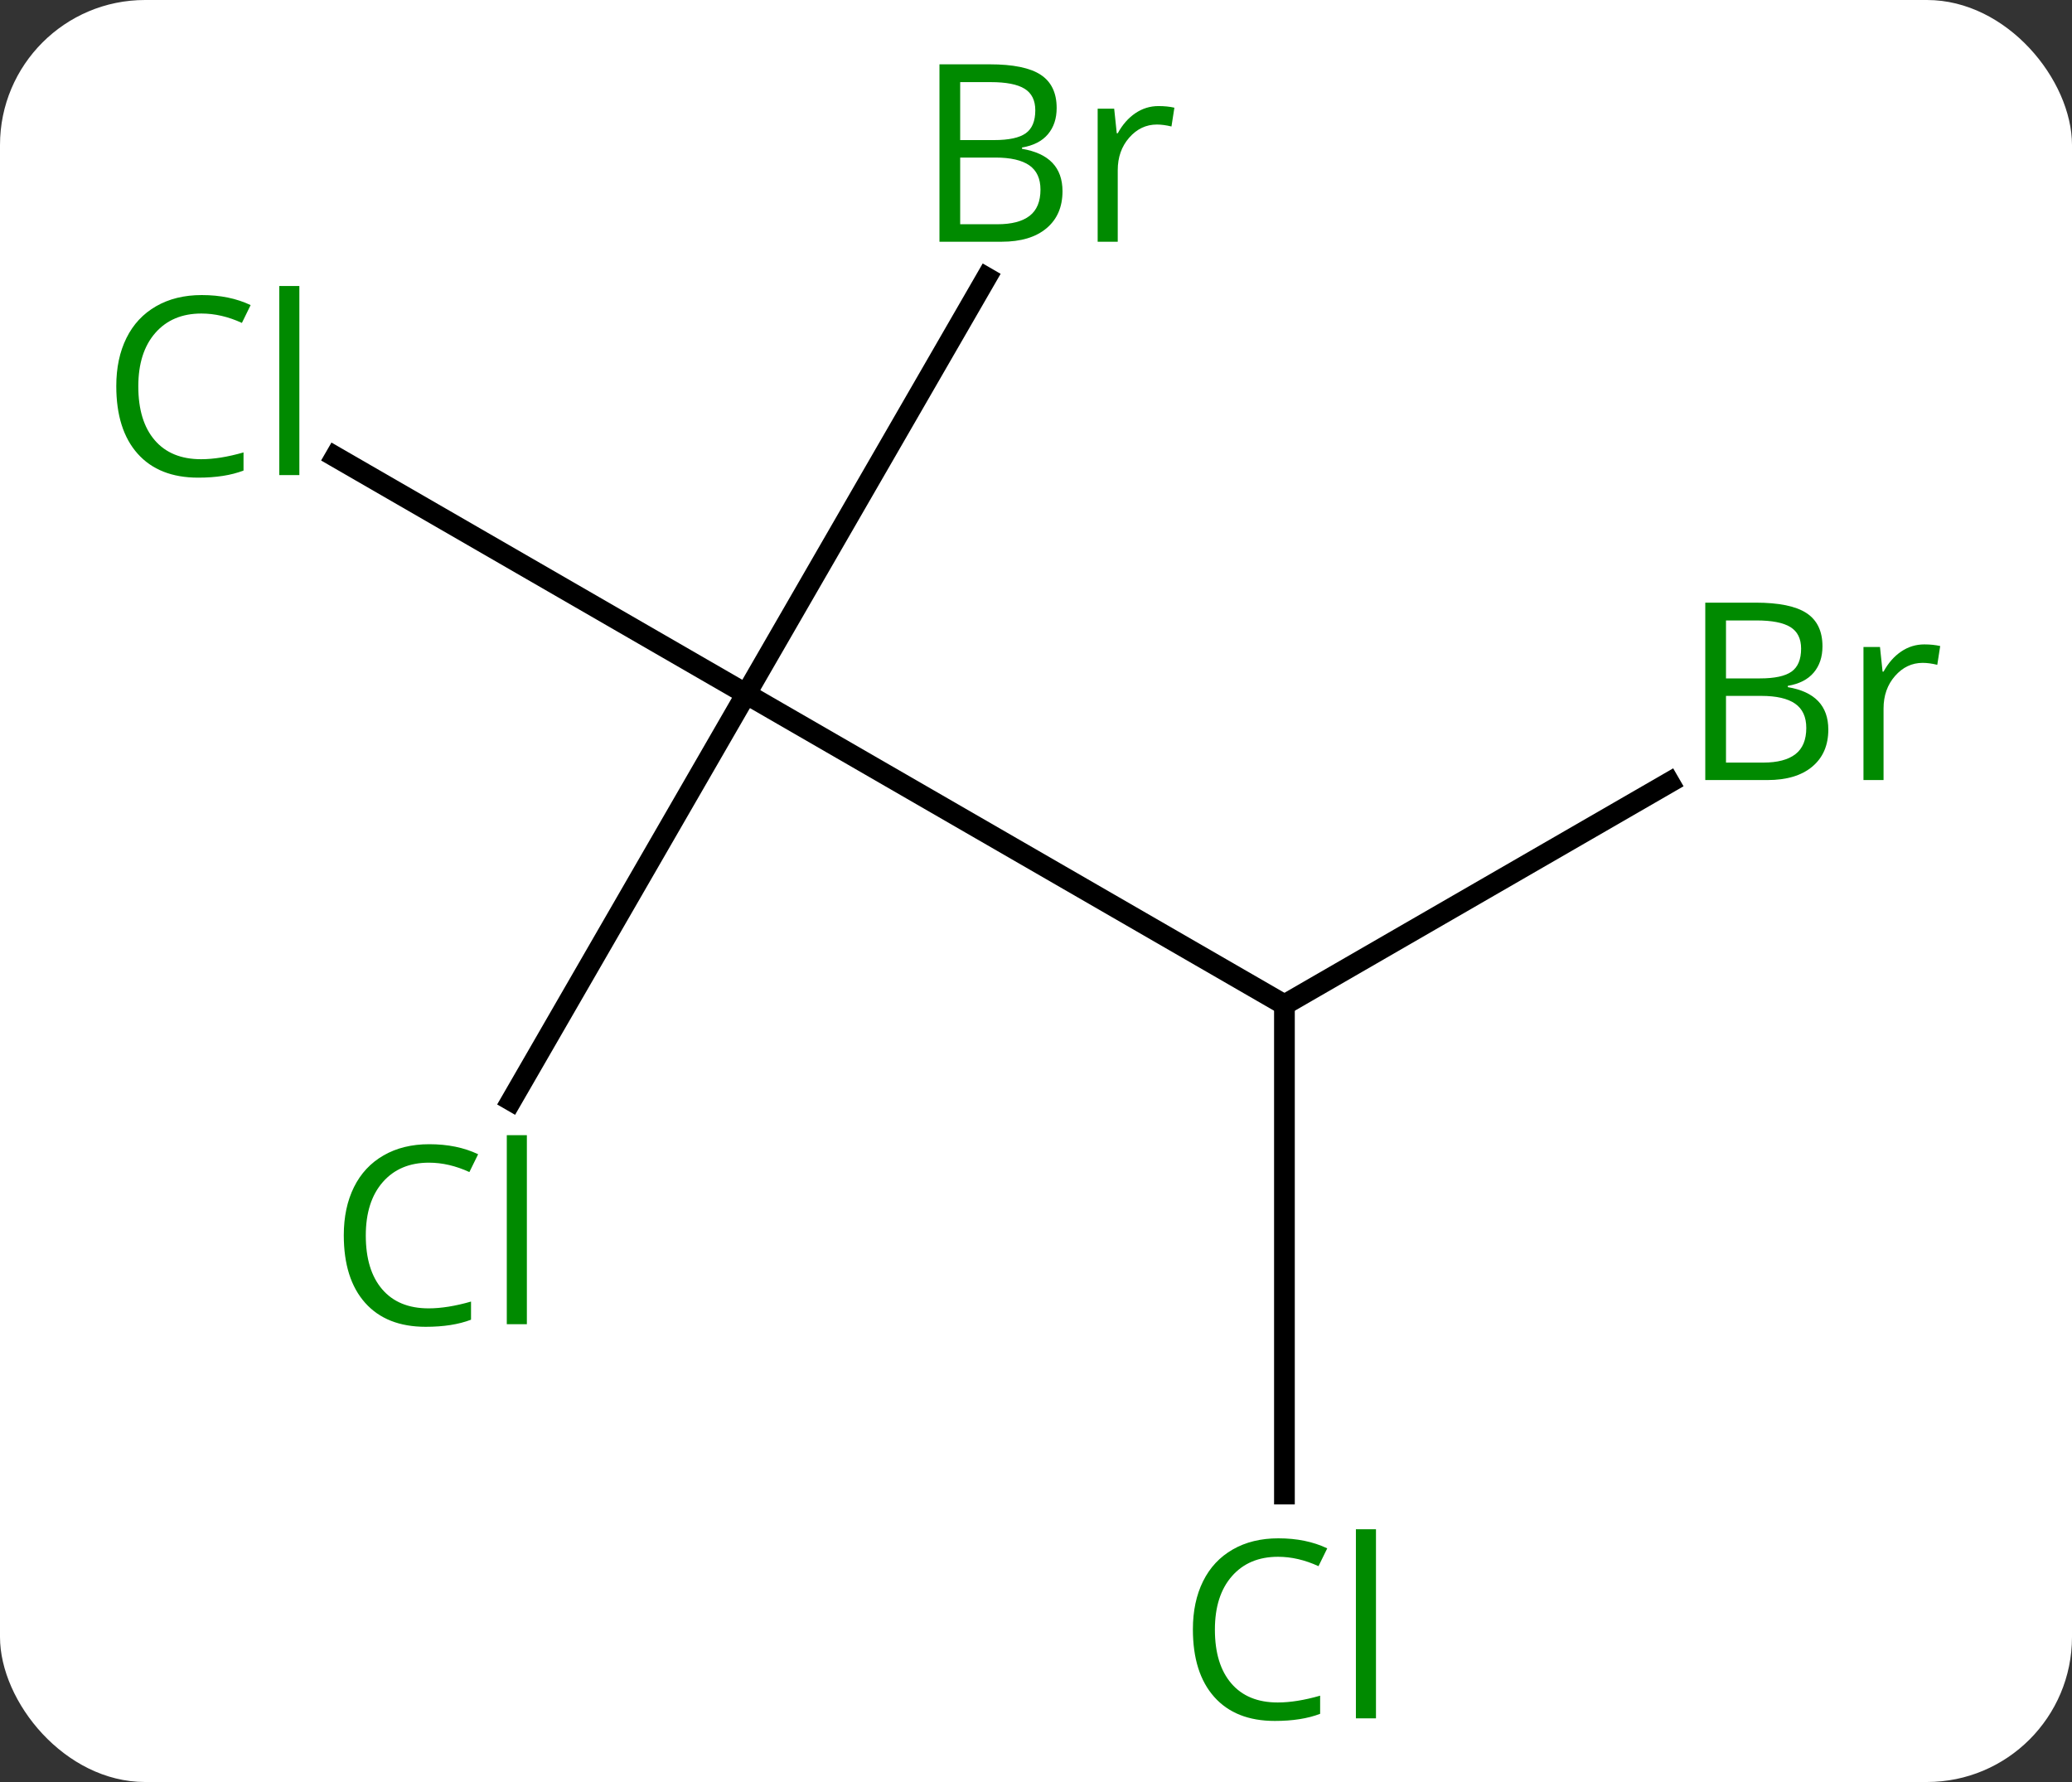 <svg width="100" viewBox="0 0 100 86" style="fill-opacity:1; color-rendering:auto; color-interpolation:auto; text-rendering:auto; stroke:black; stroke-linecap:square; stroke-miterlimit:10; shape-rendering:auto; stroke-opacity:1; fill:black; stroke-dasharray:none; font-weight:normal; stroke-width:1; font-family:'Open Sans'; font-style:normal; stroke-linejoin:miter; font-size:12; stroke-dashoffset:0; image-rendering:auto;" height="86" class="cas-substance-image" xmlns:xlink="http://www.w3.org/1999/xlink" xmlns="http://www.w3.org/2000/svg"><rect x="0" y="0" width="100" height="86" fill="#333333" stroke="none"/><svg class="cas-substance-single-component"><rect y="0" x="0" width="100" stroke="none" ry="7" rx="7" height="86" fill="white" class="cas-substance-group"/><svg y="0" x="3" width="94" viewBox="0 0 94 86" style="fill:black;" height="86" class="cas-substance-single-component-image"><svg><g><g transform="translate(46,43)" style="text-rendering:geometricPrecision; color-rendering:optimizeQuality; color-interpolation:linearRGB; stroke-linecap:butt; image-rendering:optimizeQuality;"><line y2="5.49" y1="-9.51" x2="12.99" x1="-12.99" style="fill:none;"/><line y2="-29.602" y1="-9.51" x2="-1.39" x1="-12.99" style="fill:none;"/><line y2="-20.959" y1="-9.51" x2="-32.82" x1="-12.99" style="fill:none;"/><line y2="10.119" y1="-9.51" x2="-24.323" x1="-12.99" style="fill:none;"/><line y2="-5.237" y1="5.49" x2="31.569" x1="12.99" style="fill:none;"/><line y2="29.104" y1="5.49" x2="12.99" x1="12.99" style="fill:none;"/></g><g transform="translate(46,43)" style="fill:rgb(0,138,0); text-rendering:geometricPrecision; color-rendering:optimizeQuality; image-rendering:optimizeQuality; font-family:'Open Sans'; stroke:rgb(0,138,0); color-interpolation:linearRGB;"><path style="stroke:none;" d="M-3.659 -39.896 L-1.237 -39.896 Q0.466 -39.896 1.232 -39.388 Q1.997 -38.881 1.997 -37.787 Q1.997 -37.021 1.575 -36.521 Q1.154 -36.021 0.325 -35.881 L0.325 -35.818 Q2.279 -35.49 2.279 -33.771 Q2.279 -32.631 1.505 -31.982 Q0.732 -31.334 -0.659 -31.334 L-3.659 -31.334 L-3.659 -39.896 ZM-2.659 -36.24 L-1.018 -36.24 Q0.044 -36.24 0.505 -36.568 Q0.966 -36.896 0.966 -37.678 Q0.966 -38.396 0.45 -38.717 Q-0.065 -39.037 -1.19 -39.037 L-2.659 -39.037 L-2.659 -36.24 ZM-2.659 -35.396 L-2.659 -32.178 L-0.862 -32.178 Q0.169 -32.178 0.693 -32.584 Q1.216 -32.99 1.216 -33.849 Q1.216 -34.646 0.677 -35.021 Q0.138 -35.396 -0.956 -35.396 L-2.659 -35.396 ZM6.913 -37.881 Q7.335 -37.881 7.679 -37.803 L7.538 -36.896 Q7.148 -36.99 6.835 -36.99 Q6.054 -36.99 5.499 -36.357 Q4.945 -35.724 4.945 -34.787 L4.945 -31.334 L3.976 -31.334 L3.976 -37.756 L4.773 -37.756 L4.898 -36.568 L4.945 -36.568 Q5.288 -37.193 5.796 -37.537 Q6.304 -37.881 6.913 -37.881 Z"/><path style="stroke:none;" d="M-39.279 -27.869 Q-40.685 -27.869 -41.505 -26.932 Q-42.325 -25.994 -42.325 -24.354 Q-42.325 -22.682 -41.536 -21.76 Q-40.747 -20.838 -39.294 -20.838 Q-38.388 -20.838 -37.247 -21.166 L-37.247 -20.291 Q-38.138 -19.948 -39.435 -19.948 Q-41.325 -19.948 -42.357 -21.104 Q-43.388 -22.26 -43.388 -24.369 Q-43.388 -25.698 -42.896 -26.69 Q-42.404 -27.682 -41.466 -28.221 Q-40.529 -28.76 -39.263 -28.76 Q-37.919 -28.76 -36.904 -28.276 L-37.325 -27.416 Q-38.31 -27.869 -39.279 -27.869 ZM-34.552 -20.073 L-35.521 -20.073 L-35.521 -29.198 L-34.552 -29.198 L-34.552 -20.073 Z"/><path style="stroke:none;" d="M-28.299 13.111 Q-29.705 13.111 -30.525 14.048 Q-31.346 14.986 -31.346 16.626 Q-31.346 18.298 -30.556 19.22 Q-29.767 20.142 -28.314 20.142 Q-27.408 20.142 -26.267 19.814 L-26.267 20.689 Q-27.158 21.032 -28.455 21.032 Q-30.346 21.032 -31.377 19.876 Q-32.408 18.72 -32.408 16.611 Q-32.408 15.283 -31.916 14.29 Q-31.424 13.298 -30.486 12.759 Q-29.549 12.22 -28.283 12.22 Q-26.939 12.22 -25.924 12.704 L-26.346 13.564 Q-27.33 13.111 -28.299 13.111 ZM-23.572 20.907 L-24.541 20.907 L-24.541 11.783 L-23.572 11.783 L-23.572 20.907 Z"/><path style="stroke:none;" d="M33.301 -13.916 L35.723 -13.916 Q37.426 -13.916 38.192 -13.408 Q38.957 -12.901 38.957 -11.807 Q38.957 -11.041 38.535 -10.541 Q38.114 -10.041 37.285 -9.901 L37.285 -9.838 Q39.239 -9.51 39.239 -7.791 Q39.239 -6.651 38.465 -6.002 Q37.692 -5.354 36.301 -5.354 L33.301 -5.354 L33.301 -13.916 ZM34.301 -10.26 L35.942 -10.26 Q37.004 -10.26 37.465 -10.588 Q37.926 -10.916 37.926 -11.697 Q37.926 -12.416 37.41 -12.737 Q36.895 -13.057 35.77 -13.057 L34.301 -13.057 L34.301 -10.26 ZM34.301 -9.416 L34.301 -6.197 L36.098 -6.197 Q37.129 -6.197 37.653 -6.604 Q38.176 -7.01 38.176 -7.869 Q38.176 -8.666 37.637 -9.041 Q37.098 -9.416 36.004 -9.416 L34.301 -9.416 ZM43.873 -11.901 Q44.295 -11.901 44.639 -11.822 L44.498 -10.916 Q44.108 -11.01 43.795 -11.01 Q43.014 -11.01 42.459 -10.377 Q41.905 -9.744 41.905 -8.807 L41.905 -5.354 L40.936 -5.354 L40.936 -11.776 L41.733 -11.776 L41.858 -10.588 L41.905 -10.588 Q42.248 -11.213 42.756 -11.557 Q43.264 -11.901 43.873 -11.901 Z"/><path style="stroke:none;" d="M12.681 32.131 Q11.275 32.131 10.455 33.068 Q9.634 34.006 9.634 35.646 Q9.634 37.318 10.424 38.24 Q11.213 39.162 12.666 39.162 Q13.572 39.162 14.713 38.834 L14.713 39.709 Q13.822 40.053 12.525 40.053 Q10.634 40.053 9.603 38.896 Q8.572 37.74 8.572 35.631 Q8.572 34.303 9.064 33.31 Q9.556 32.318 10.494 31.779 Q11.431 31.24 12.697 31.24 Q14.041 31.24 15.056 31.724 L14.634 32.584 Q13.65 32.131 12.681 32.131 ZM17.408 39.928 L16.439 39.928 L16.439 30.802 L17.408 30.802 L17.408 39.928 Z"/></g></g></svg></svg></svg></svg>